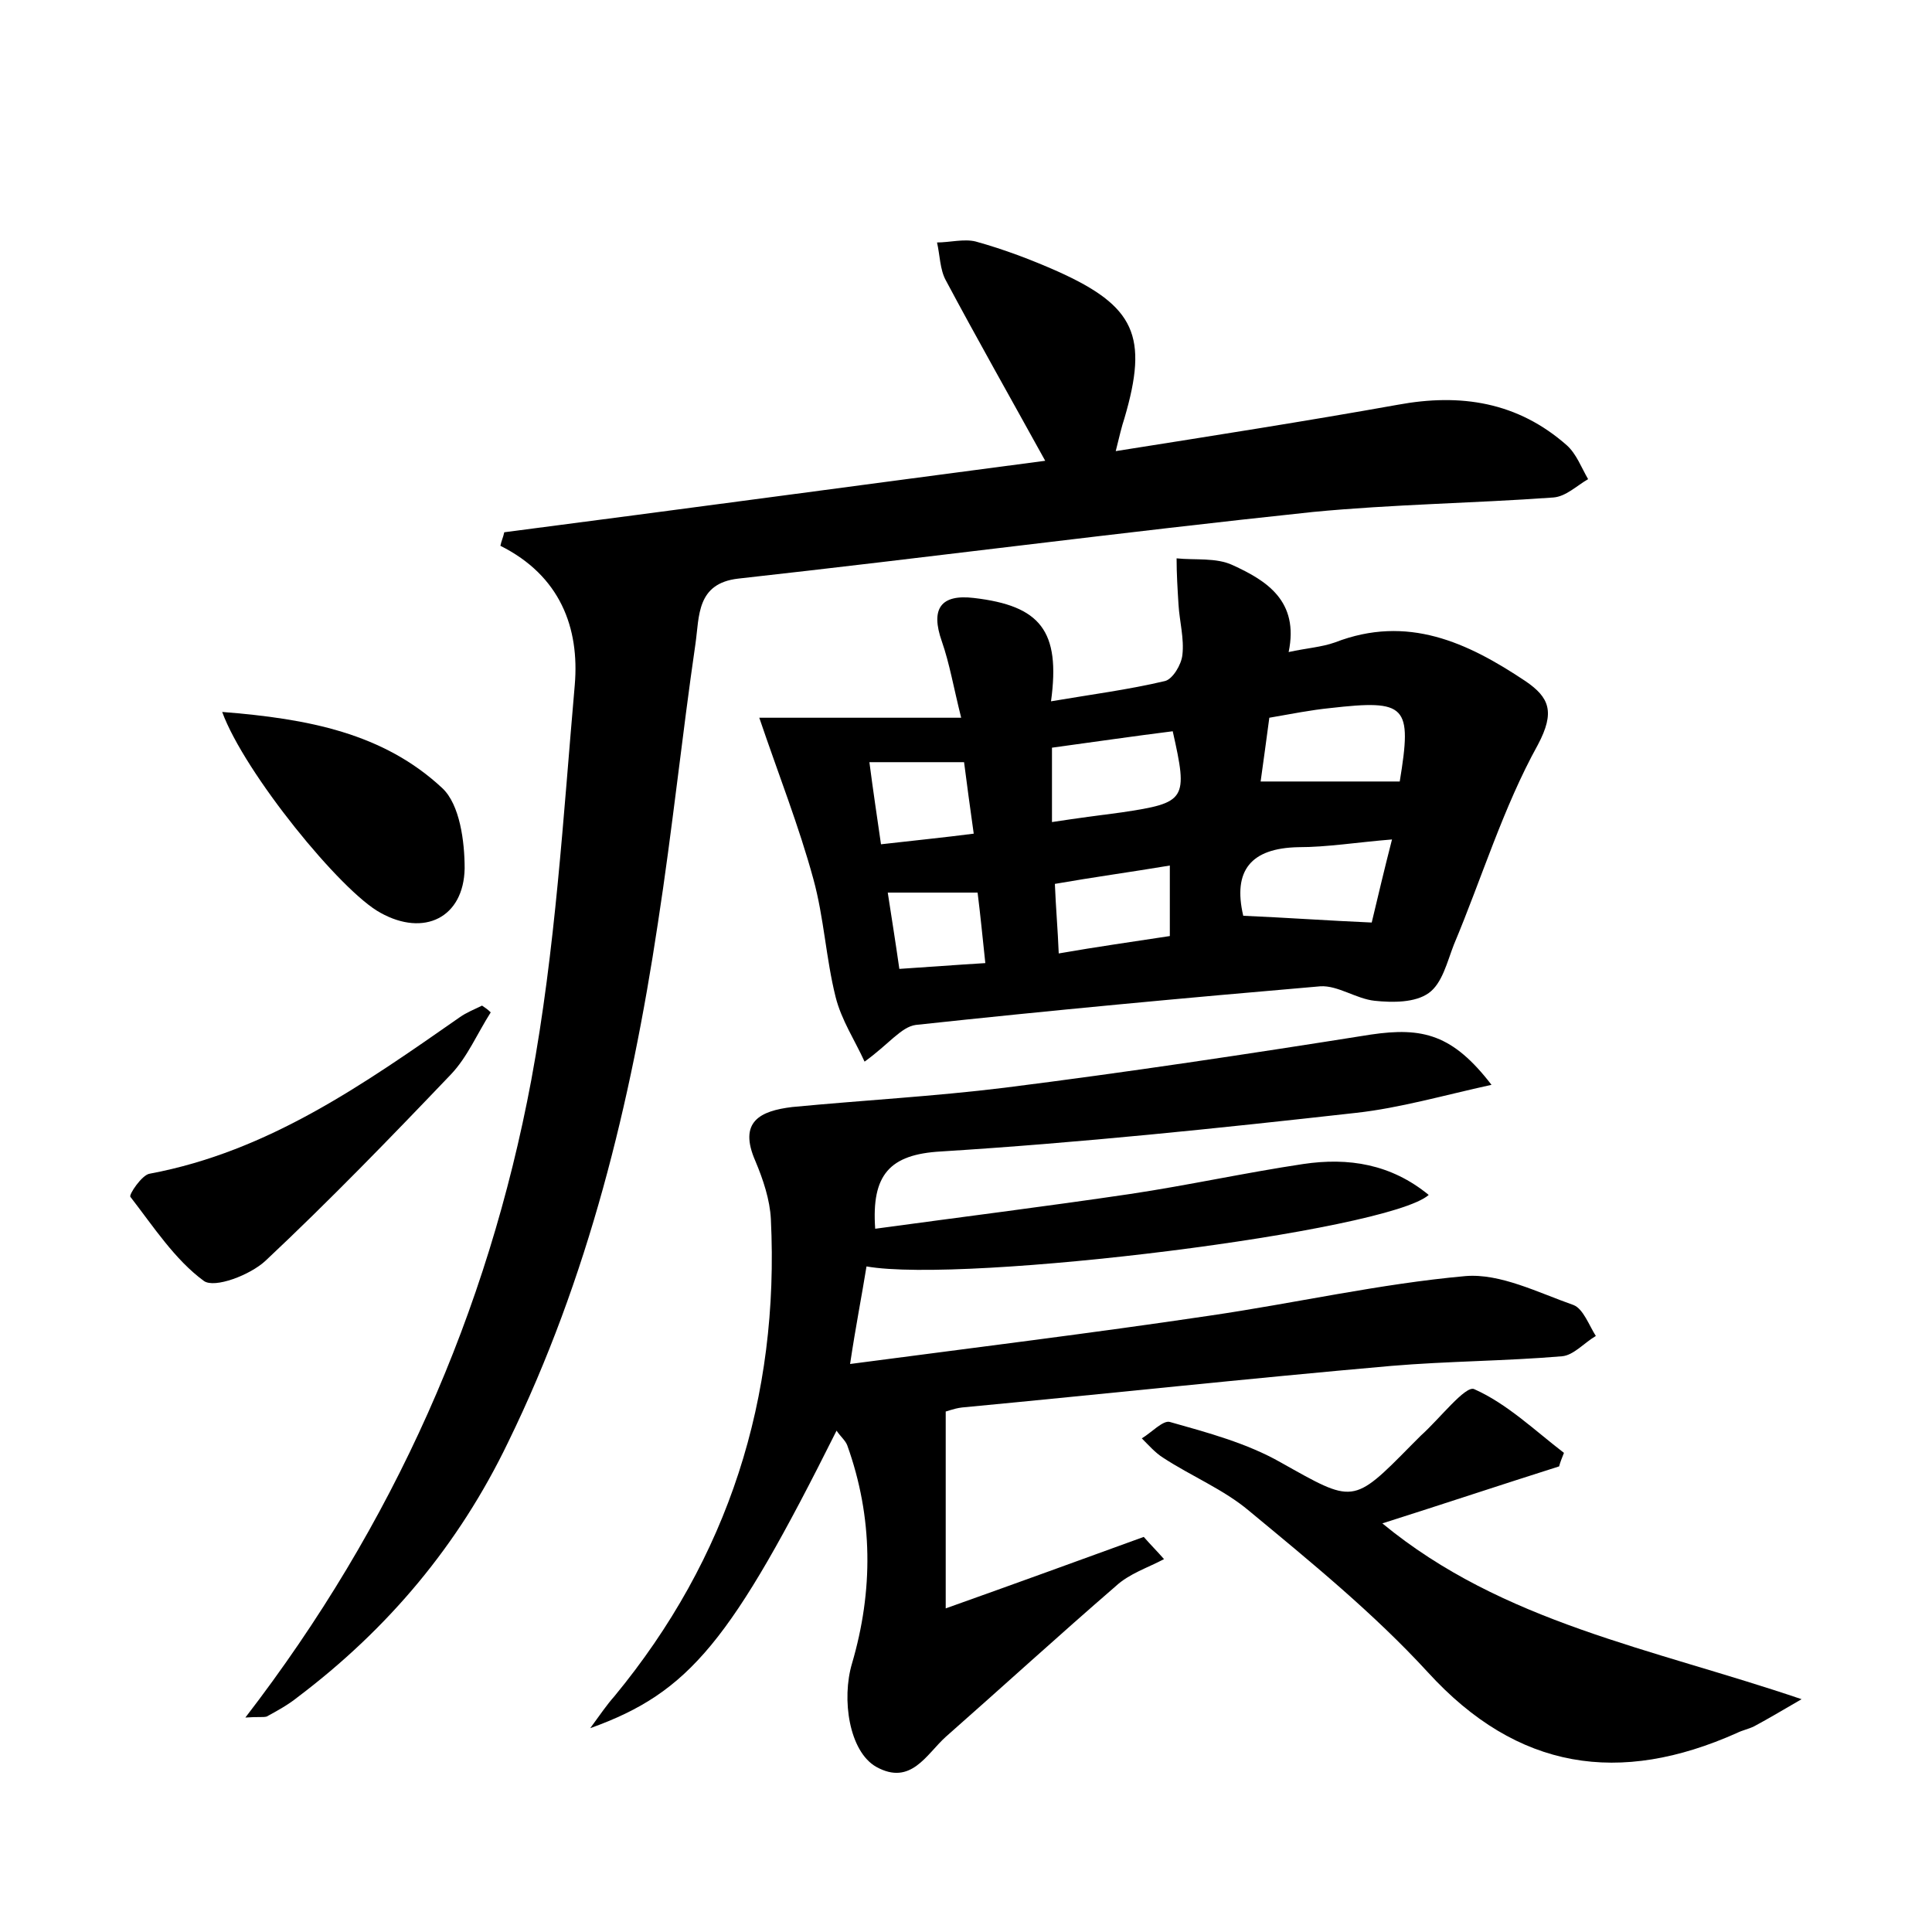 <?xml version="1.0" encoding="utf-8"?>
<!-- Generator: Adobe Illustrator 22.0.0, SVG Export Plug-In . SVG Version: 6.00 Build 0)  -->
<svg version="1.1" id="图层_1" xmlns="http://www.w3.org/2000/svg" xmlns:xlink="http://www.w3.org/1999/xlink" x="0px" y="0px"
	 viewBox="0 0 200 200" style="enable-background:new 0 0 200 200;" xml:space="preserve">
<style type="text/css">
	.st0{fill:#FFFFFF;}
</style>
<g>
	
	<path d="M25.4,177.8c15.4-20,25.1-42,29.6-66c2.5-13.5,3.3-27.2,4.5-40.9c0.5-5.9-1.5-11.3-7.7-14.4c0.1-0.5,0.3-0.9,0.4-1.4
		c18.5-2.4,37-4.9,56-7.4C104.5,41,101.1,35,97.9,29c-0.6-1.1-0.6-2.6-0.9-3.9c1.3,0,2.8-0.4,4-0.1c2.9,0.8,5.8,1.9,8.5,3.1
		c8,3.6,9.4,6.7,6.9,15.2c-0.3,0.9-0.5,1.8-0.9,3.4c10.1-1.6,19.7-3.1,29.2-4.8c6.5-1.2,12.4-0.3,17.5,4.2c1,0.9,1.5,2.3,2.2,3.5
		c-1.2,0.7-2.3,1.8-3.6,1.9c-8.3,0.6-16.6,0.7-24.9,1.5c-19.9,2.1-39.7,4.7-59.5,6.9c-4.3,0.5-4,3.9-4.4,6.7
		c-1.4,9.6-2.4,19.3-3.9,29c-2.8,18.6-7.2,36.7-15.5,53.7c-5.1,10.6-12.4,19.3-21.8,26.4c-1,0.8-2.1,1.4-3.2,2
		C27.2,177.8,26.7,177.7,25.4,177.8z"/>
	<path d="M120.5,161.4c-1.7,0.9-3.6,1.5-5,2.8c-5.9,5.1-11.7,10.4-17.6,15.6c-2,1.8-3.6,5.1-7.2,3.1c-2.8-1.6-3.6-7-2.5-10.7
		c2.2-7.5,2.2-15.1-0.5-22.6c-0.2-0.5-0.7-0.9-1.1-1.5c-10.9,21.8-15.2,27.1-25.5,30.8c1.1-1.5,1.7-2.4,2.5-3.3
		c11.8-14.3,17.1-30.9,16.2-49.4c-0.1-2-0.8-4.1-1.6-6c-1.8-4.1,0.5-5.2,3.8-5.6c7.3-0.7,14.7-1.1,22-2c12.7-1.6,25.3-3.5,37.9-5.5
		c5.4-0.8,8.5,0,12.5,5.2c-5,1.1-9.5,2.4-14,2.9c-14.3,1.6-28.6,3.1-43,4c-5.3,0.3-7.2,2.4-6.8,8c8.8-1.2,17.6-2.3,26.4-3.6
		c6-0.9,11.9-2.2,17.9-3.1c4.7-0.7,9.1,0,13,3.2c-4.3,3.8-48,9.2-58.2,7.4c-0.5,3.1-1.1,6.1-1.7,10.1c12.9-1.7,25.1-3.2,37.2-5
		c8.9-1.3,17.6-3.3,26.5-4.1c3.6-0.3,7.5,1.7,11.2,3c1,0.4,1.6,2.1,2.3,3.2c-1.2,0.7-2.3,2-3.5,2.1c-5.9,0.5-11.8,0.5-17.7,1
		c-14.8,1.3-29.6,2.9-44.4,4.3c-0.9,0.1-1.8,0.5-1.7,0.4c0,6.8,0,13,0,20.4c7.3-2.6,13.9-5,20.5-7.4
		C119.1,159.9,119.8,160.6,120.5,161.4z"/>
	<path d="M89.5,109.9c-1-2.2-2.4-4.3-3-6.7c-1-4-1.2-8.2-2.3-12.2c-1.5-5.5-3.6-10.8-5.6-16.7c6.1,0,13,0,20.9,0
		c-0.8-3.2-1.2-5.6-2-7.9c-1.2-3.4-0.1-4.9,3.3-4.5c6.9,0.8,9,3.4,8,10.7c4.1-0.7,8-1.2,11.8-2.1c0.8-0.2,1.7-1.7,1.8-2.7
		c0.2-1.7-0.3-3.5-0.4-5.2c-0.1-1.6-0.2-3.2-0.2-4.8c1.9,0.2,4.1-0.1,5.8,0.7c3.5,1.6,6.9,3.7,5.8,9c1.8-0.4,3.4-0.5,4.8-1
		c7.5-2.9,13.7,0,19.7,4c2.5,1.7,3.1,3.2,1.3,6.6c-3.6,6.5-5.8,13.8-8.7,20.7c-0.7,1.8-1.2,4-2.6,5c-1.4,1-3.7,1-5.6,0.8
		c-1.9-0.2-3.8-1.6-5.6-1.5c-14,1.2-28,2.5-41.9,4C93.3,106.3,92,108.1,89.5,109.9z M128.7,94.8c4.6,0.2,8.7,0.5,13.3,0.7
		c0.6-2.5,1.3-5.5,2.1-8.6c-3.7,0.3-6.7,0.8-9.7,0.8C129.5,87.8,127.6,90.1,128.7,94.8z M144.9,80.9c1.3-7.9,0.7-8.5-7.2-7.6
		c-2,0.2-4,0.6-6.3,1c-0.3,2.3-0.6,4.4-0.9,6.6C135.6,80.9,140.1,80.9,144.9,80.9z M108.9,77.4c0,2.7,0,4.9,0,7.7
		c2.6-0.4,4.9-0.7,7.2-1c6.7-1,6.9-1.3,5.3-8.4C117.4,76.2,113.3,76.8,108.9,77.4z M121.1,96.9c0-2.5,0-4.8,0-7.3
		c-4.2,0.7-7.9,1.2-11.9,1.9c0.1,2.5,0.3,4.7,0.4,7.2C113.6,98,117.2,97.5,121.1,96.9z M90,78.9c0.4,3.1,0.8,5.7,1.2,8.5
		c3.5-0.4,6.5-0.7,9.6-1.1c-0.4-2.8-0.7-5.1-1-7.4C96.6,78.9,93.8,78.9,90,78.9z M102,99.7c-0.3-2.8-0.5-4.9-0.8-7.3
		c-3.1,0-5.9,0-9.3,0c0.4,2.6,0.8,5.1,1.2,7.9C96.2,100.1,98.7,99.9,102,99.7z"/>
	<path d="M186.5,175.9c-2.4,1.4-3.6,2.1-4.9,2.8c-0.6,0.3-1.2,0.4-1.8,0.7c-12.1,5.4-22.7,3.9-32-6.3c-5.6-6.1-12.1-11.4-18.5-16.7
		c-2.6-2.2-6-3.6-8.9-5.5c-0.8-0.5-1.5-1.3-2.2-2c1-0.6,2.2-1.9,2.9-1.7c3.9,1.1,8,2.2,11.5,4.2c7.5,4.2,7.4,4.4,13.5-1.8
		c0.3-0.3,0.7-0.7,1-1c1.9-1.7,4.6-5.2,5.5-4.8c3.4,1.5,6.3,4.3,9.3,6.6c-0.2,0.5-0.4,1-0.5,1.4c-6,1.9-12,3.9-18.3,5.9
		C155.6,168,170.9,170.6,186.5,175.9z"/>
	<path d="M50.8,104.8c-1.4,2.2-2.4,4.6-4.1,6.4c-6.3,6.6-12.6,13.1-19.2,19.3c-1.6,1.5-5.3,2.9-6.4,2.1c-3-2.2-5.2-5.6-7.6-8.7
		c-0.2-0.2,1.2-2.3,2-2.4c12.3-2.3,22.2-9.3,32.1-16.2c0.7-0.5,1.5-0.8,2.3-1.2C50.2,104.3,50.5,104.5,50.8,104.8z"/>
	<path d="M23,73.7c8.9,0.7,16.7,2.2,22.8,7.9c1.8,1.7,2.3,5.5,2.3,8.3c-0.1,5.1-4.2,7.1-8.7,4.6C35.3,92.3,25.3,80,23,73.7z"/>
	
	
	
	
	
	
</g>
</svg>
